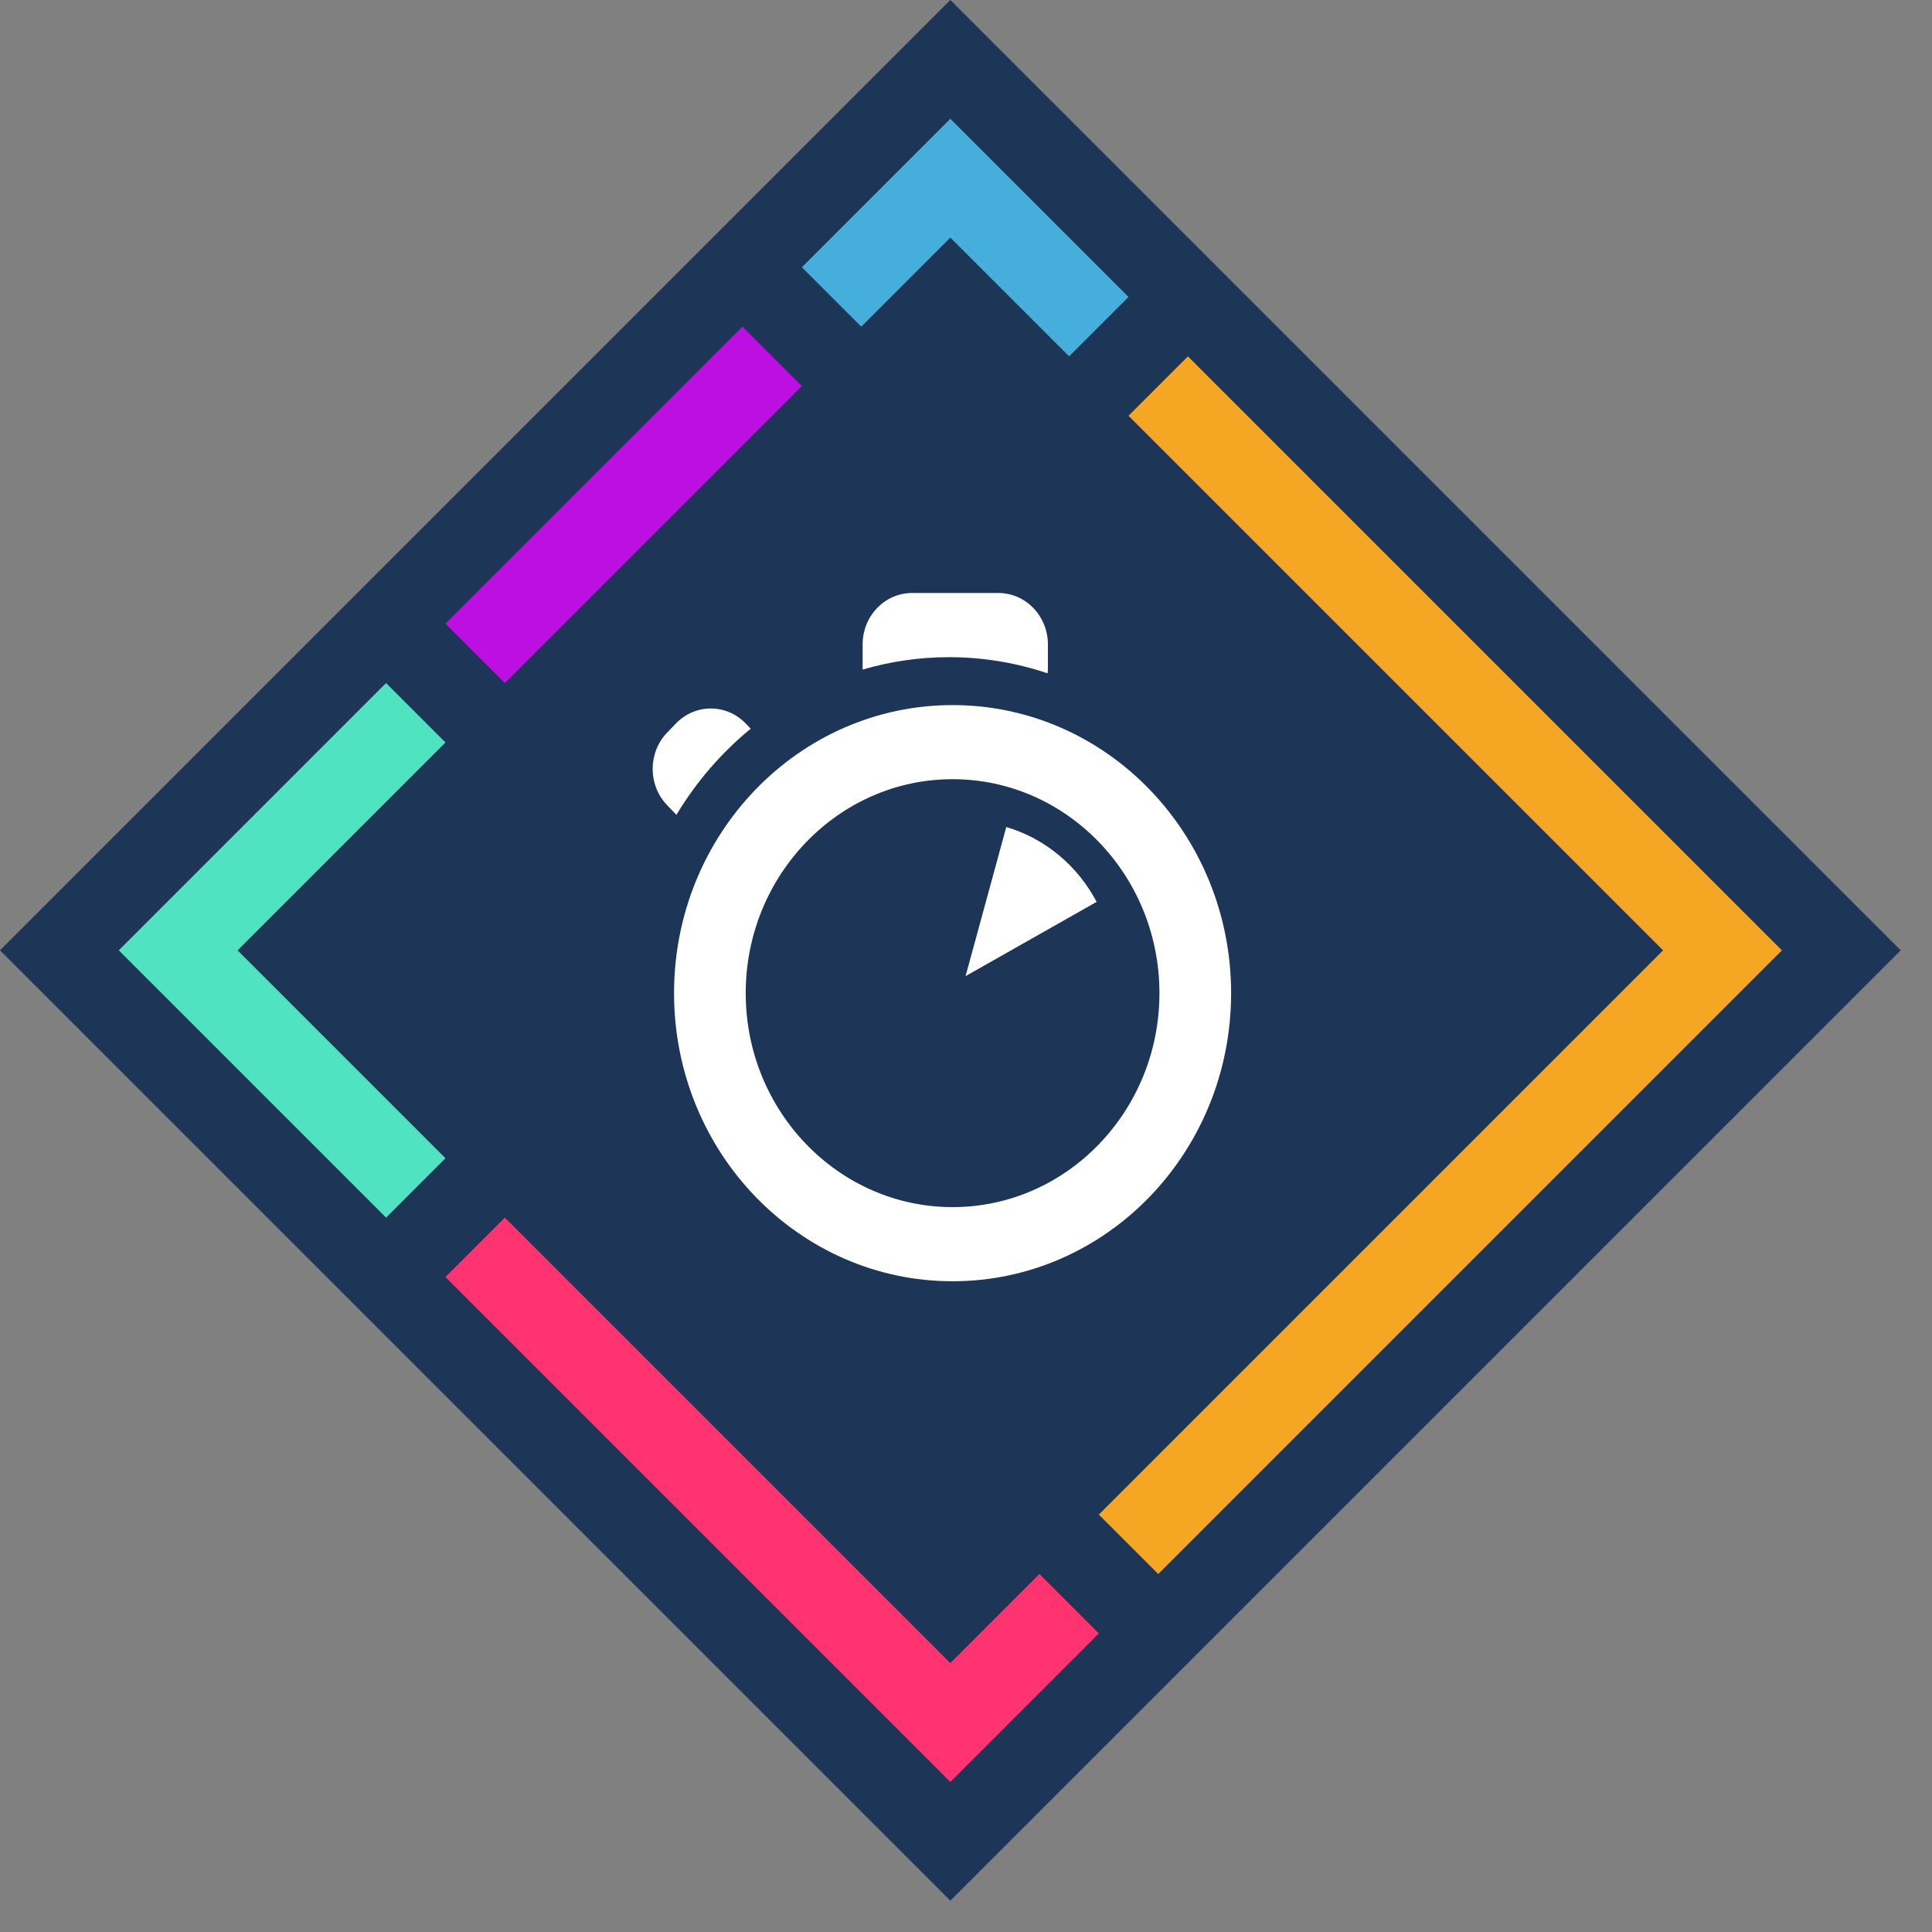 <?xml version="1.0" encoding="UTF-8" standalone="no"?>
<svg width="46px" height="46px" viewBox="0 0 46 46" version="1.1" xmlns="http://www.w3.org/2000/svg" xmlns:xlink="http://www.w3.org/1999/xlink">
    <rect x="0" y="0" width="46" height="46" fill="#808080" stroke="none"/>
    <!-- Generator: Sketch 3.6.1 (26313) - http://www.bohemiancoding.com/sketch -->
    <title>logo-community-sm</title>
    <desc>Created with Sketch.</desc>
    <defs>
        <path d="M1.049,9.647 C1.049,13.434 4.018,16.506 7.681,16.506 C11.344,16.506 14.312,13.434 14.312,9.647 C14.312,5.859 11.344,2.788 7.681,2.788 C4.018,2.788 1.049,5.859 1.049,9.647 L1.049,9.647 Z M7.681,4.552 C10.396,4.552 12.606,6.838 12.606,9.647 C12.606,12.456 10.396,14.741 7.681,14.741 C4.965,14.741 2.755,12.456 2.755,9.647 C2.755,6.838 4.965,4.552 7.681,4.552 L7.681,4.552 Z" id="path-1"></path>
    </defs>
    <g id="Page-1" stroke="none" stroke-width="1" fill="none" fill-rule="evenodd">
        <g id="logo-community-sm">
            <g id="Group-4" transform="translate(22.627, 22.627) rotate(-315) translate(-22.627, -22.627) translate(6.627, 6.627)">
                <rect id="Rectangle-194" fill="#1D3657" x="0" y="-4.54747351e-13" width="32" height="32"></rect>
                <path d="M2,7 L2,2 L8,2 L8,4 L4,4 L4,7 L2,7 L2,7 Z" id="Path" fill="#46AEDA"></path>
                <path d="M30,25 L30,30 L13,30 L13,28 L28,28 L28,25 L30,25 L30,25 Z" id="Path" fill="#FE336F"></path>
                <path d="M30,23 L30,2 L10,2 L10,4 L28,4 L28,23 L30,23 L30,23 Z" id="Path" fill="#F5A623"></path>
                <path d="M2,21 L2,30 L11,30 L11,28 L4,28 L4,21 L2,21 L2,21 Z" id="Path" fill="#50E3C2"></path>
                <path d="M2,19 L2,9 L4,9 L4,19 L2,19 L2,19 Z" id="Path" fill="#BD0FE1"></path>
            </g>
            <g id="Group-2" transform="translate(15, 14)">
                <g id="Fill-4">
                    <use fill="#FFFFFF" fill-rule="evenodd" xlink:href="#path-1"></use>
                    <use fill="none" xlink:href="#path-1"></use>
                </g>
                <path d="M8.959,5.691 L7.99,9.241 L11.11,7.473 C10.657,6.613 9.884,5.964 8.959,5.691 L8.959,5.691 Z" id="Path" fill="#FFFFFF"></path>
                <path d="M9.95,1.952 L9.95,1.341 C9.949,0.667 9.423,0.12 8.773,0.119 L6.715,0.119 C6.065,0.12 5.539,0.666 5.539,1.341 L5.539,1.942 C6.194,1.751 6.884,1.647 7.597,1.647 C8.415,1.647 9.203,1.783 9.942,2.031 C9.944,2.004 9.95,1.979 9.95,1.952 Z" id="Path" fill="#FFFFFF"></path>
                <path d="M2.756,3.227 C2.296,2.749 1.551,2.75 1.092,3.227 L0.884,3.443 C0.425,3.92 0.425,4.694 0.884,5.171 L1.105,5.401 C1.577,4.615 2.177,3.921 2.874,3.35 L2.756,3.227 L2.756,3.227 Z" id="Path" fill="#FFFFFF"></path>
            </g>
        </g>
    </g>
</svg>